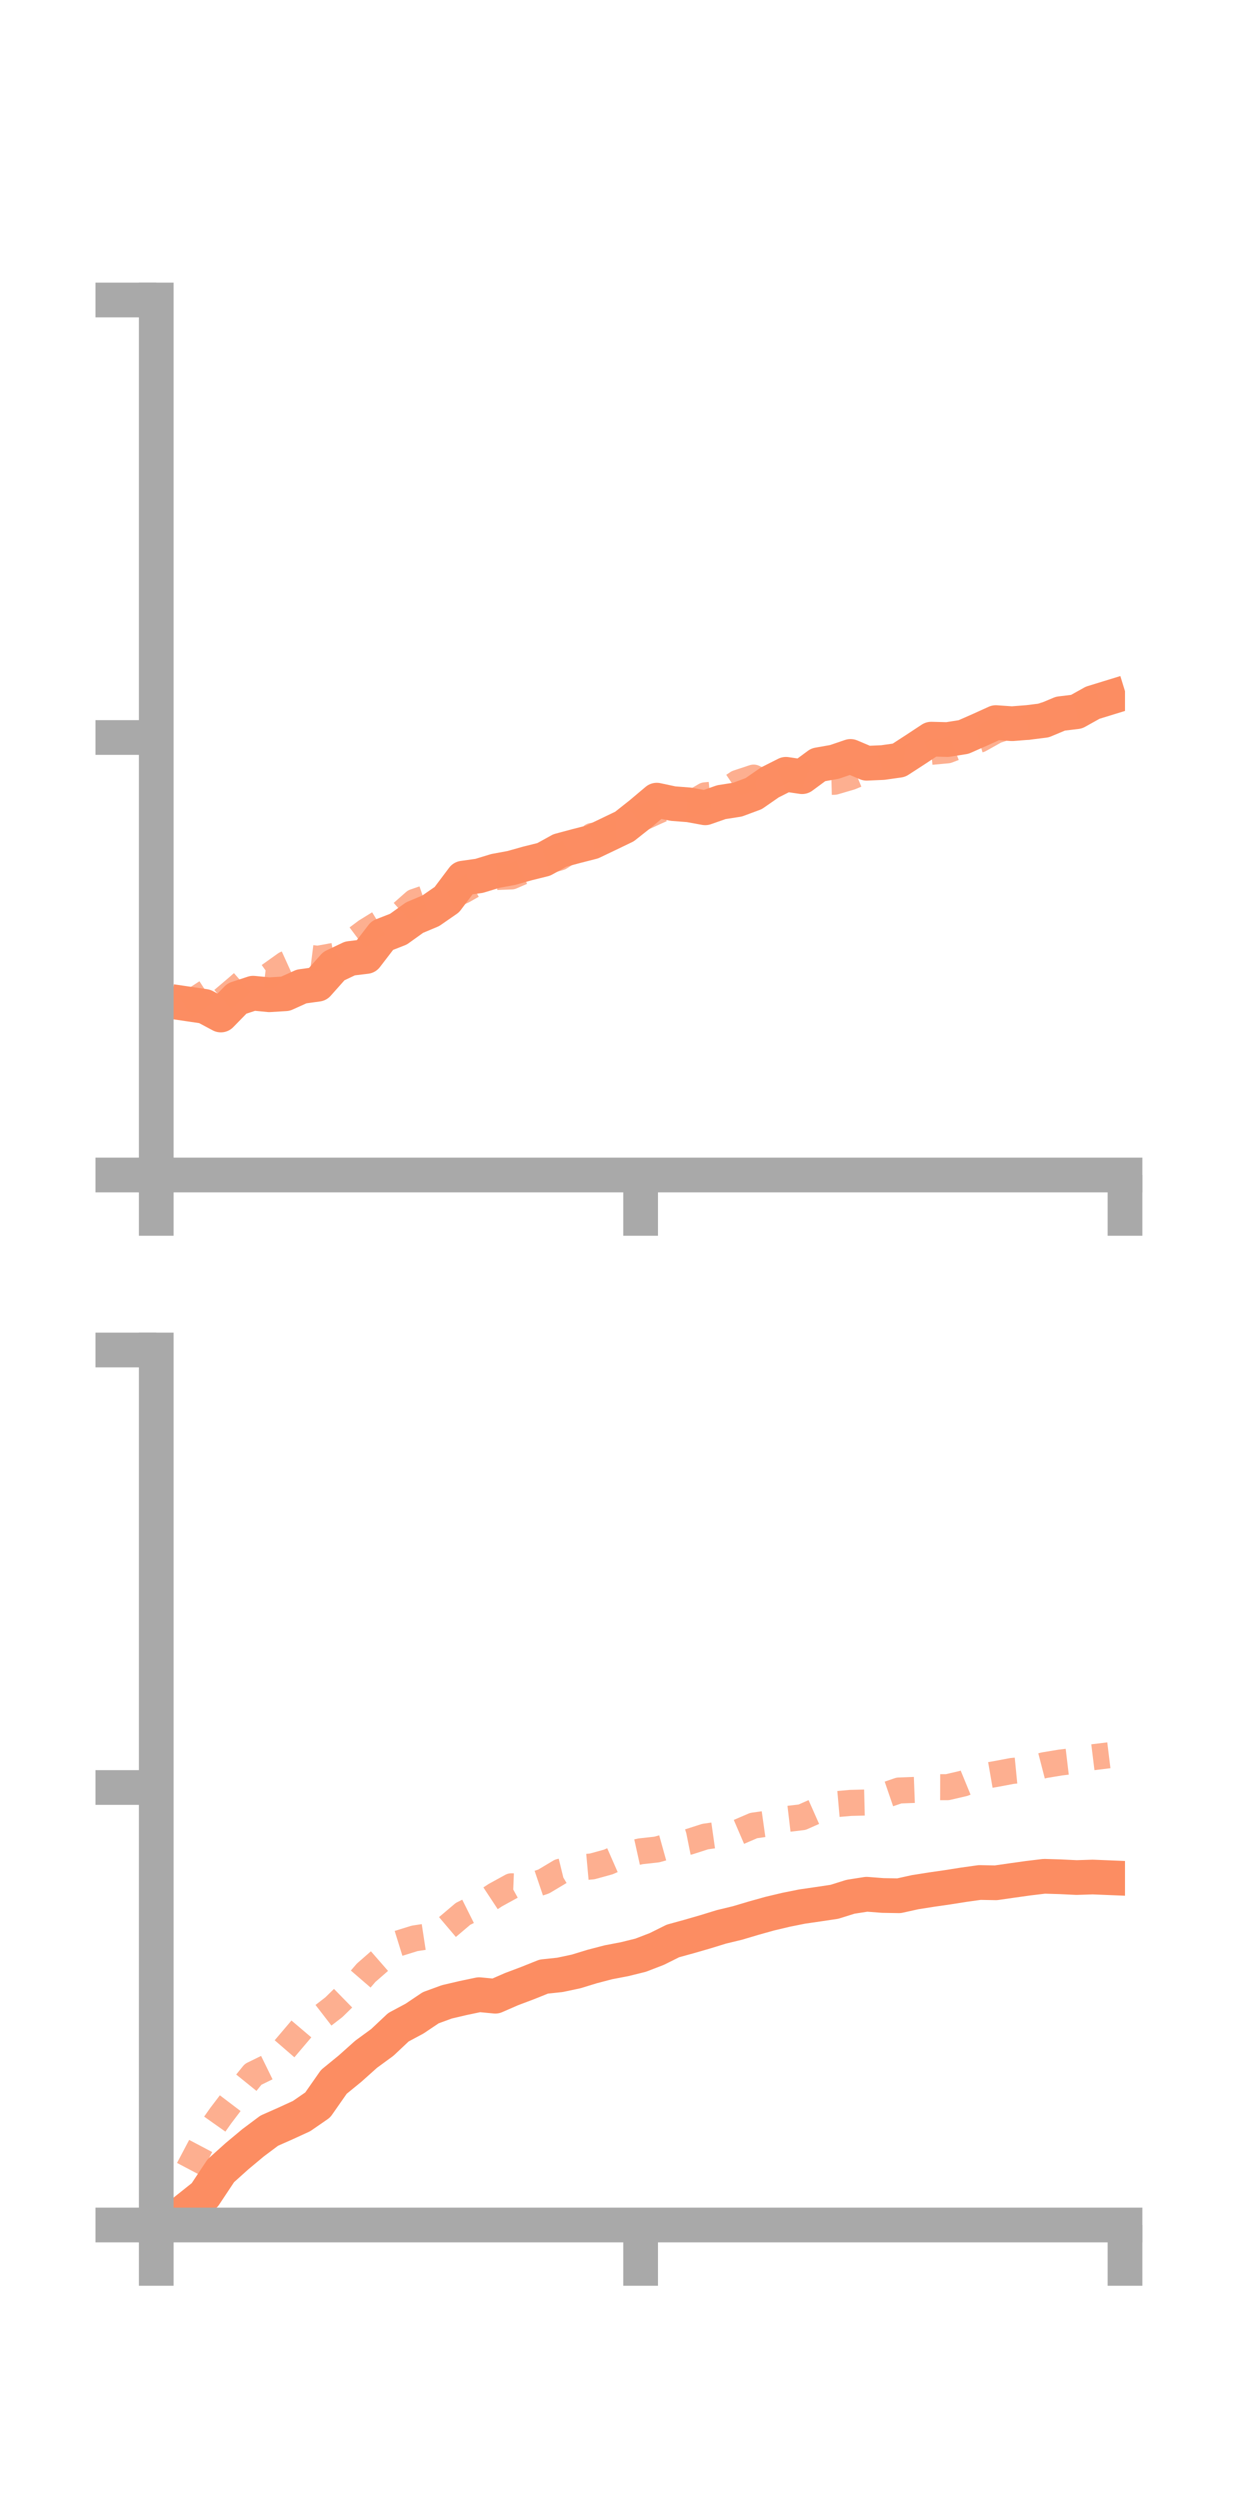 <?xml version="1.0" encoding="utf-8" standalone="no"?>
<!DOCTYPE svg PUBLIC "-//W3C//DTD SVG 1.1//EN"
  "http://www.w3.org/Graphics/SVG/1.1/DTD/svg11.dtd">
<!-- Created with matplotlib (https://matplotlib.org/) -->
<svg height="144pt" version="1.1" viewBox="0 0 72 144" width="72pt" xmlns="http://www.w3.org/2000/svg" xmlns:xlink="http://www.w3.org/1999/xlink">
 <defs>
  <style type="text/css">*{stroke-linecap:butt;stroke-linejoin:round;}</style>
 </defs>
 <g id="figure_1">
  <g id="patch_1">
   <path d="M 0 144 
L 72 144 
L 72 0 
L 0 0 
z
" style="fill:none;"/>
  </g>
  <g id="axes_1">
   <g id="patch_2">
    <path d="M 9 67.68 
L 64.8 67.68 
L 64.8 17.28 
L 9 17.28 
z
" style="fill:none;"/>
   </g>
   <g id="matplotlib.axis_1">
    <g id="xtick_1">
     <g id="line2d_1">
      <defs>
       <path d="M 0 0 
L 0 3.5 
" id="ma2ff0cfa80" style="stroke:#a9a9a9;stroke-width:2;"/>
      </defs>
      <g>
       <use style="fill:#a9a9a9;stroke:#a9a9a9;stroke-width:2;" x="9" xlink:href="#ma2ff0cfa80" y="67.68"/>
      </g>
     </g>
    </g>
    <g id="xtick_2">
     <g id="line2d_2">
      <g>
       <use style="fill:#a9a9a9;stroke:#a9a9a9;stroke-width:2;" x="36.9" xlink:href="#ma2ff0cfa80" y="67.68"/>
      </g>
     </g>
    </g>
    <g id="xtick_3">
     <g id="line2d_3">
      <g>
       <use style="fill:#a9a9a9;stroke:#a9a9a9;stroke-width:2;" x="64.8" xlink:href="#ma2ff0cfa80" y="67.68"/>
      </g>
     </g>
    </g>
   </g>
   <g id="matplotlib.axis_2">
    <g id="ytick_1">
     <g id="line2d_4">
      <defs>
       <path d="M 0 0 
L -3.5 0 
" id="m82f30dab33" style="stroke:#a9a9a9;stroke-width:2;"/>
      </defs>
      <g>
       <use style="fill:#a9a9a9;stroke:#a9a9a9;stroke-width:2;" x="9" xlink:href="#m82f30dab33" y="67.68"/>
      </g>
     </g>
    </g>
    <g id="ytick_2">
     <g id="line2d_5">
      <g>
       <use style="fill:#a9a9a9;stroke:#a9a9a9;stroke-width:2;" x="9" xlink:href="#m82f30dab33" y="42.48"/>
      </g>
     </g>
    </g>
    <g id="ytick_3">
     <g id="line2d_6">
      <g>
       <use style="fill:#a9a9a9;stroke:#a9a9a9;stroke-width:2;" x="9" xlink:href="#m82f30dab33" y="17.28"/>
      </g>
     </g>
    </g>
   </g>
   <g id="line2d_7">
    <path clip-path="url(#p255efbf9b6)" d="M 10.86 57.831 
L 11.79 57.968 
L 12.72 58.465 
L 13.65 57.513 
L 14.58 57.208 
L 15.51 57.298 
L 16.44 57.241 
L 17.37 56.821 
L 18.3 56.693 
L 19.23 55.648 
L 20.16 55.207 
L 21.09 55.095 
L 22.02 53.884 
L 22.95 53.52 
L 23.88 52.853 
L 24.81 52.462 
L 25.74 51.818 
L 26.67 50.581 
L 27.6 50.45 
L 28.53 50.166 
L 29.46 49.994 
L 30.39 49.732 
L 31.32 49.501 
L 32.25 48.987 
L 33.18 48.737 
L 34.11 48.499 
L 35.04 48.055 
L 35.97 47.608 
L 36.9 46.872 
L 37.83 46.089 
L 38.76 46.288 
L 39.69 46.36 
L 40.62 46.53 
L 41.55 46.205 
L 42.48 46.06 
L 43.41 45.714 
L 44.34 45.069 
L 45.27 44.6 
L 46.2 44.737 
L 47.13 44.051 
L 48.06 43.887 
L 48.99 43.57 
L 49.92 43.964 
L 50.85 43.923 
L 51.78 43.791 
L 52.71 43.188 
L 53.64 42.575 
L 54.57 42.599 
L 55.5 42.452 
L 56.43 42.043 
L 57.36 41.621 
L 58.29 41.686 
L 59.22 41.613 
L 60.15 41.496 
L 61.08 41.107 
L 62.01 40.994 
L 62.94 40.476 
L 63.87 40.19 
" style="fill:none;stroke:#fc8d62;stroke-linecap:square;stroke-width:2;"/>
   </g>
   <g id="line2d_8">
    <path clip-path="url(#p255efbf9b6)" d="M 10.86 56.929 
L 11.79 58.36 
L 12.72 57.686 
L 13.65 56.896 
L 14.58 56.084 
L 15.51 56.196 
L 16.44 55.532 
L 17.37 55.11 
L 18.3 55.227 
L 19.23 55.059 
L 20.16 54.337 
L 21.09 53.642 
L 22.02 53.068 
L 22.95 52.767 
L 23.88 51.946 
L 24.81 51.625 
L 25.74 51.723 
L 26.67 51.305 
L 27.6 50.779 
L 28.53 50.518 
L 29.46 50.483 
L 30.39 50.08 
L 31.32 49.653 
L 32.25 49.388 
L 33.18 48.786 
L 34.11 48.148 
L 35.04 48.001 
L 35.97 47.943 
L 36.9 47.16 
L 37.83 46.734 
L 38.76 46.325 
L 39.69 46.359 
L 40.62 45.811 
L 41.55 45.721 
L 42.48 45.098 
L 43.41 44.79 
L 44.34 45.214 
L 45.27 44.818 
L 46.2 44.673 
L 47.13 45.054 
L 48.06 45.031 
L 48.99 44.759 
L 49.92 44.372 
L 50.85 44.06 
L 51.78 43.55 
L 52.71 43.725 
L 53.64 43.305 
L 54.57 43.22 
L 55.5 42.869 
L 56.43 42.601 
L 57.36 42.081 
L 58.29 41.779 
L 59.22 41.86 
L 60.15 41.199 
L 61.08 41.141 
L 62.01 40.941 
L 62.94 40.46 
L 63.87 40.145 
" style="fill:none;stroke:#fc8d62;stroke-dasharray:1.5,1.5;stroke-dashoffset:0;stroke-opacity:0.7;stroke-width:1.5;"/>
   </g>
   <g id="patch_3">
    <path d="M 9 67.68 
L 9 17.28 
" style="fill:none;stroke:#a9a9a9;stroke-linecap:square;stroke-linejoin:miter;stroke-width:2;"/>
   </g>
   <g id="patch_4">
    <path d="M 64.8 67.68 
L 64.8 17.28 
" style="fill:none;"/>
   </g>
   <g id="patch_5">
    <path d="M 9 67.68 
L 64.8 67.68 
" style="fill:none;stroke:#a9a9a9;stroke-linecap:square;stroke-linejoin:miter;stroke-width:2;"/>
   </g>
   <g id="patch_6">
    <path d="M 9 17.28 
L 64.8 17.28 
" style="fill:none;"/>
   </g>
  </g>
  <g id="axes_2">
   <g id="patch_7">
    <path d="M 9 128.16 
L 64.8 128.16 
L 64.8 77.76 
L 9 77.76 
z
" style="fill:none;"/>
   </g>
   <g id="matplotlib.axis_3">
    <g id="xtick_4">
     <g id="line2d_9">
      <g>
       <use style="fill:#a9a9a9;stroke:#a9a9a9;stroke-width:2;" x="9" xlink:href="#ma2ff0cfa80" y="128.16"/>
      </g>
     </g>
    </g>
    <g id="xtick_5">
     <g id="line2d_10">
      <g>
       <use style="fill:#a9a9a9;stroke:#a9a9a9;stroke-width:2;" x="36.9" xlink:href="#ma2ff0cfa80" y="128.16"/>
      </g>
     </g>
    </g>
    <g id="xtick_6">
     <g id="line2d_11">
      <g>
       <use style="fill:#a9a9a9;stroke:#a9a9a9;stroke-width:2;" x="64.8" xlink:href="#ma2ff0cfa80" y="128.16"/>
      </g>
     </g>
    </g>
   </g>
   <g id="matplotlib.axis_4">
    <g id="ytick_4">
     <g id="line2d_12">
      <g>
       <use style="fill:#a9a9a9;stroke:#a9a9a9;stroke-width:2;" x="9" xlink:href="#m82f30dab33" y="128.16"/>
      </g>
     </g>
    </g>
    <g id="ytick_5">
     <g id="line2d_13">
      <g>
       <use style="fill:#a9a9a9;stroke:#a9a9a9;stroke-width:2;" x="9" xlink:href="#m82f30dab33" y="102.96"/>
      </g>
     </g>
    </g>
    <g id="ytick_6">
     <g id="line2d_14">
      <g>
       <use style="fill:#a9a9a9;stroke:#a9a9a9;stroke-width:2;" x="9" xlink:href="#m82f30dab33" y="77.76"/>
      </g>
     </g>
    </g>
   </g>
   <g id="line2d_15">
    <path clip-path="url(#p0cd0a59247)" d="M 10.86 127.175 
L 11.79 126.434 
L 12.72 125.034 
L 13.65 124.198 
L 14.58 123.422 
L 15.51 122.726 
L 16.44 122.314 
L 17.37 121.887 
L 18.3 121.245 
L 19.23 119.915 
L 20.16 119.155 
L 21.09 118.324 
L 22.02 117.644 
L 22.95 116.769 
L 23.88 116.271 
L 24.81 115.646 
L 25.74 115.306 
L 26.67 115.088 
L 27.6 114.893 
L 28.53 114.982 
L 29.46 114.576 
L 30.39 114.225 
L 31.32 113.852 
L 32.25 113.753 
L 33.18 113.556 
L 34.11 113.271 
L 35.04 113.028 
L 35.97 112.85 
L 36.9 112.62 
L 37.83 112.262 
L 38.76 111.799 
L 39.69 111.543 
L 40.62 111.274 
L 41.55 110.988 
L 42.48 110.763 
L 43.41 110.486 
L 44.34 110.226 
L 45.27 110.005 
L 46.2 109.818 
L 47.13 109.683 
L 48.06 109.544 
L 48.99 109.253 
L 49.92 109.108 
L 50.85 109.18 
L 51.78 109.196 
L 52.71 108.99 
L 53.64 108.843 
L 54.57 108.709 
L 55.5 108.562 
L 56.43 108.432 
L 57.36 108.45 
L 58.29 108.316 
L 59.22 108.186 
L 60.15 108.074 
L 61.08 108.102 
L 62.01 108.147 
L 62.94 108.117 
L 63.87 108.155 
" style="fill:none;stroke:#fc8d62;stroke-linecap:square;stroke-width:2;"/>
   </g>
   <g id="line2d_16">
    <path clip-path="url(#p0cd0a59247)" d="M 10.86 124.935 
L 11.79 123.171 
L 12.72 121.855 
L 13.65 120.631 
L 14.58 119.481 
L 15.51 119.025 
L 16.44 117.951 
L 17.37 116.855 
L 18.3 116.335 
L 19.23 115.617 
L 20.16 114.707 
L 21.09 113.63 
L 22.02 112.818 
L 22.95 111.94 
L 23.88 111.651 
L 24.81 111.509 
L 25.74 111.026 
L 26.67 110.238 
L 27.6 109.774 
L 28.53 109.161 
L 29.46 108.65 
L 30.39 108.687 
L 31.32 108.372 
L 32.25 107.816 
L 33.18 107.589 
L 34.11 107.505 
L 35.04 107.249 
L 35.97 106.841 
L 36.9 106.635 
L 37.83 106.532 
L 38.76 106.273 
L 39.69 106.086 
L 40.62 105.787 
L 41.55 105.655 
L 42.48 105.552 
L 43.41 105.152 
L 44.34 105.021 
L 45.27 104.782 
L 46.2 104.672 
L 47.13 104.26 
L 48.06 103.929 
L 48.99 103.847 
L 49.92 103.824 
L 50.85 103.452 
L 51.78 103.133 
L 52.71 103.098 
L 53.64 102.94 
L 54.57 102.942 
L 55.5 102.726 
L 56.43 102.344 
L 57.36 102.183 
L 58.29 102.008 
L 59.22 101.917 
L 60.15 101.676 
L 61.08 101.522 
L 62.01 101.411 
L 62.94 101.218 
L 63.87 101.104 
" style="fill:none;stroke:#fc8d62;stroke-dasharray:1.5,1.5;stroke-dashoffset:0;stroke-opacity:0.7;stroke-width:1.5;"/>
   </g>
   <g id="patch_8">
    <path d="M 9 128.16 
L 9 77.76 
" style="fill:none;stroke:#a9a9a9;stroke-linecap:square;stroke-linejoin:miter;stroke-width:2;"/>
   </g>
   <g id="patch_9">
    <path d="M 64.8 128.16 
L 64.8 77.76 
" style="fill:none;"/>
   </g>
   <g id="patch_10">
    <path d="M 9 128.16 
L 64.8 128.16 
" style="fill:none;stroke:#a9a9a9;stroke-linecap:square;stroke-linejoin:miter;stroke-width:2;"/>
   </g>
   <g id="patch_11">
    <path d="M 9 77.76 
L 64.8 77.76 
" style="fill:none;"/>
   </g>
  </g>
 </g>
 <defs>
  <clipPath id="p255efbf9b6">
   <rect height="50.4" width="55.8" x="9" y="17.28"/>
  </clipPath>
  <clipPath id="p0cd0a59247">
   <rect height="50.4" width="55.8" x="9" y="77.76"/>
  </clipPath>
 </defs>
</svg>
